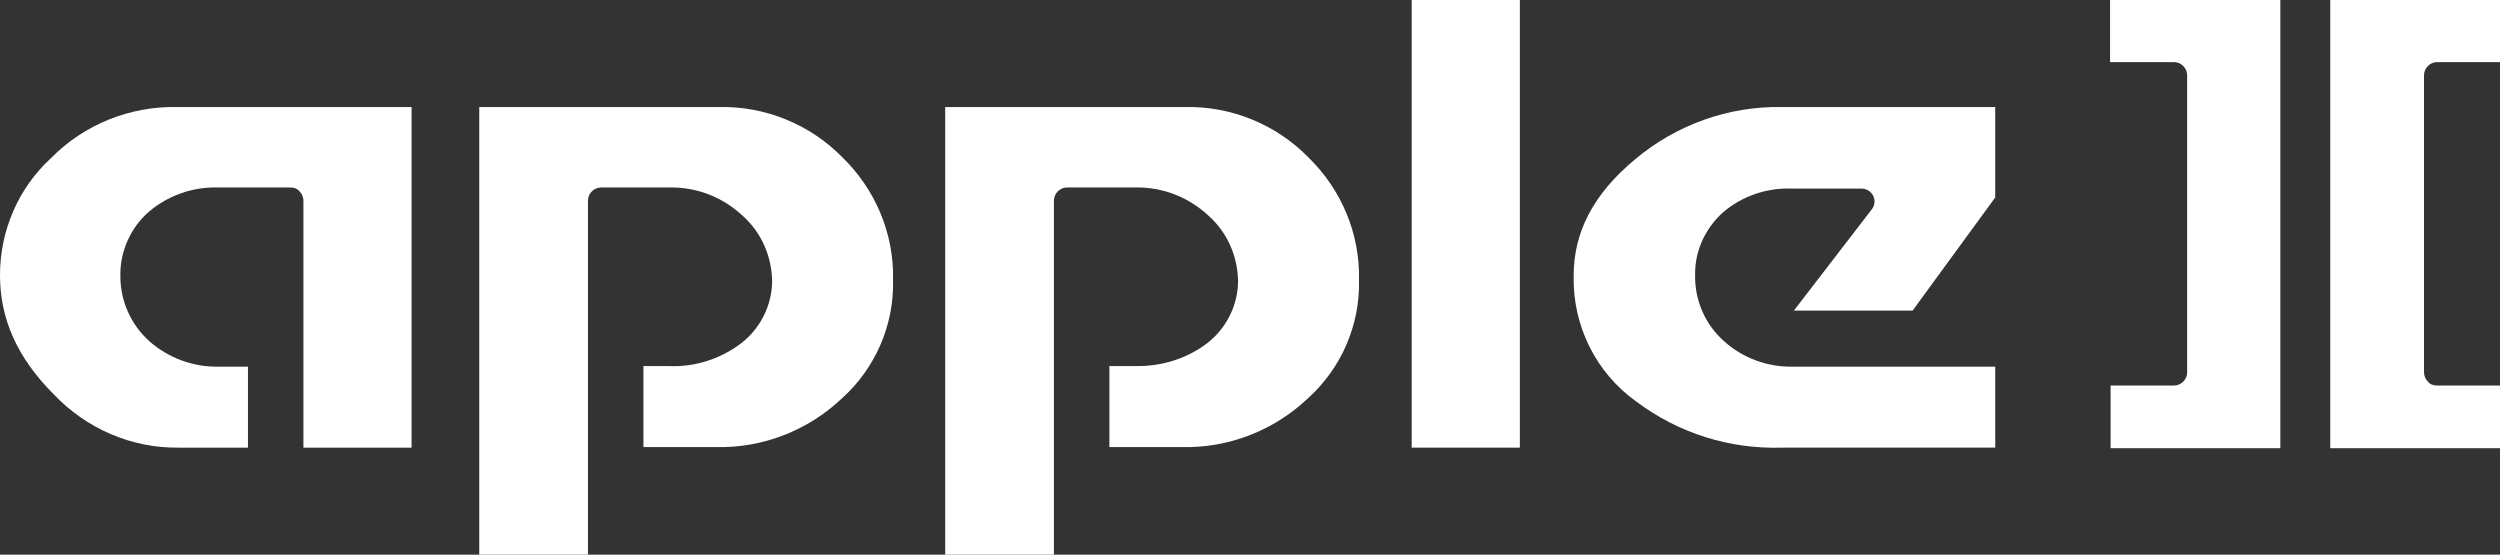<?xml version="1.0" encoding="utf-8"?>
<!-- Generator: Adobe Illustrator 25.4.1, SVG Export Plug-In . SVG Version: 6.00 Build 0)  -->
<svg version="1.1" id="Layer_1" xmlns="http://www.w3.org/2000/svg" xmlns:xlink="http://www.w3.org/1999/xlink" x="0px" y="0px"
	 viewBox="0 0 450.7 100" style="enable-background:new 0 0 450.7 100;" xml:space="preserve">
<rect x="0" y="0" width="450.7" height="100" fill="#333333" stroke="none"/>
<style type="text/css">
	.st0{fill:#FFFFFF;}
</style>
<g>
	<path class="st0" d="M129.6,19.3H86.4V100H106V36.2c0-0.6,0.2-1.2,0.7-1.7c0.4-0.4,1-0.7,1.6-0.7h12.4c5-0.1,9.7,1.8,13.3,5.2
		c3.3,3,5.1,7.2,5.2,11.6c0,4.4-2.1,8.6-5.6,11.3c-3.7,2.8-8.3,4.3-13,4.1H116v14.6h13.1c8.4,0.2,16.6-3,22.7-8.8
		c6-5.4,9.4-13.2,9.2-21.3c0.2-8.4-3.2-16.4-9.2-22.2C146,22.4,137.9,19.1,129.6,19.3z"/>
	<path class="st0" d="M213.6,19.3h-43.2V100H190V36.2c0-0.6,0.2-1.2,0.7-1.7c0.4-0.4,1-0.7,1.6-0.7h12.4c5-0.1,9.7,1.8,13.3,5.2
		c3.3,3,5.1,7.2,5.2,11.6c0,4.4-2.1,8.6-5.6,11.3c-3.7,2.8-8.3,4.2-13,4.1H200v14.6h13.1c8.4,0.2,16.6-3,22.7-8.8
		c6-5.4,9.4-13.2,9.2-21.3c0.2-8.4-3.2-16.4-9.2-22.2C230,22.4,221.9,19.1,213.6,19.3z"/>
	<path class="st0" d="M9.2,28.5C3.3,33.9,0,41.6,0,49.6c0,7.9,3.1,14.9,9.7,21.5c5.9,6.2,14,9.7,22.5,9.6h12.5V66.1h-5.3
		c-4.6,0.1-9.1-1.6-12.5-4.6c-3.3-3-5.2-7.2-5.2-11.7c-0.1-4.4,1.8-8.7,5.1-11.6c3.4-2.9,7.8-4.5,12.3-4.4h13.3
		c0.6,0,1.2,0.2,1.6,0.7c0.4,0.4,0.7,1,0.7,1.7v44.5h19.5V19.3H32C23.5,19.1,15.2,22.4,9.2,28.5z"/>
	<rect x="254.5" class="st0" width="19.5" height="80.7"/>
	<path class="st0" d="M380.5,11.2H392c0.6,0,1.2,0.3,1.6,0.7c0.4,0.4,0.7,1,0.7,1.7v53.5c0,0.6-0.2,1.2-0.7,1.7
		c-0.4,0.4-1,0.7-1.6,0.7h-11.5v11.3h30.6V0h-30.7V11.2z"/>
	<path class="st0" d="M437.7,11.9c0.4-0.4,1-0.7,1.6-0.7h11.4V0h-30.6v80.8h30.6V69.5h-11.4c-0.6,0-1.2-0.2-1.6-0.7
		c-0.4-0.4-0.7-1-0.7-1.7V13.6C437,13,437.2,12.4,437.7,11.9z"/>
	<path class="st0" d="M310.8,61.5c-3.4-3-5.3-7.4-5.2-11.9c-0.1-4.3,1.8-8.4,5-11.3c3.5-3,8-4.5,12.6-4.3h12.4
		c0.9,0,1.7,0.5,2.1,1.3c0.4,0.8,0.3,1.8-0.3,2.5l-14,18.2h21.4l14.9-20.4V19.3h-38.4c-9.7-0.2-19.1,3.2-26.5,9.4
		c-7.6,6.3-11.1,13.2-11.1,21c-0.2,9,4,17.5,11.3,22.7c7.6,5.7,16.8,8.6,26.3,8.3h38.4V66.1h-36.5C318.6,66.2,314.1,64.5,310.8,61.5
		z"/>
</g>
</svg>
